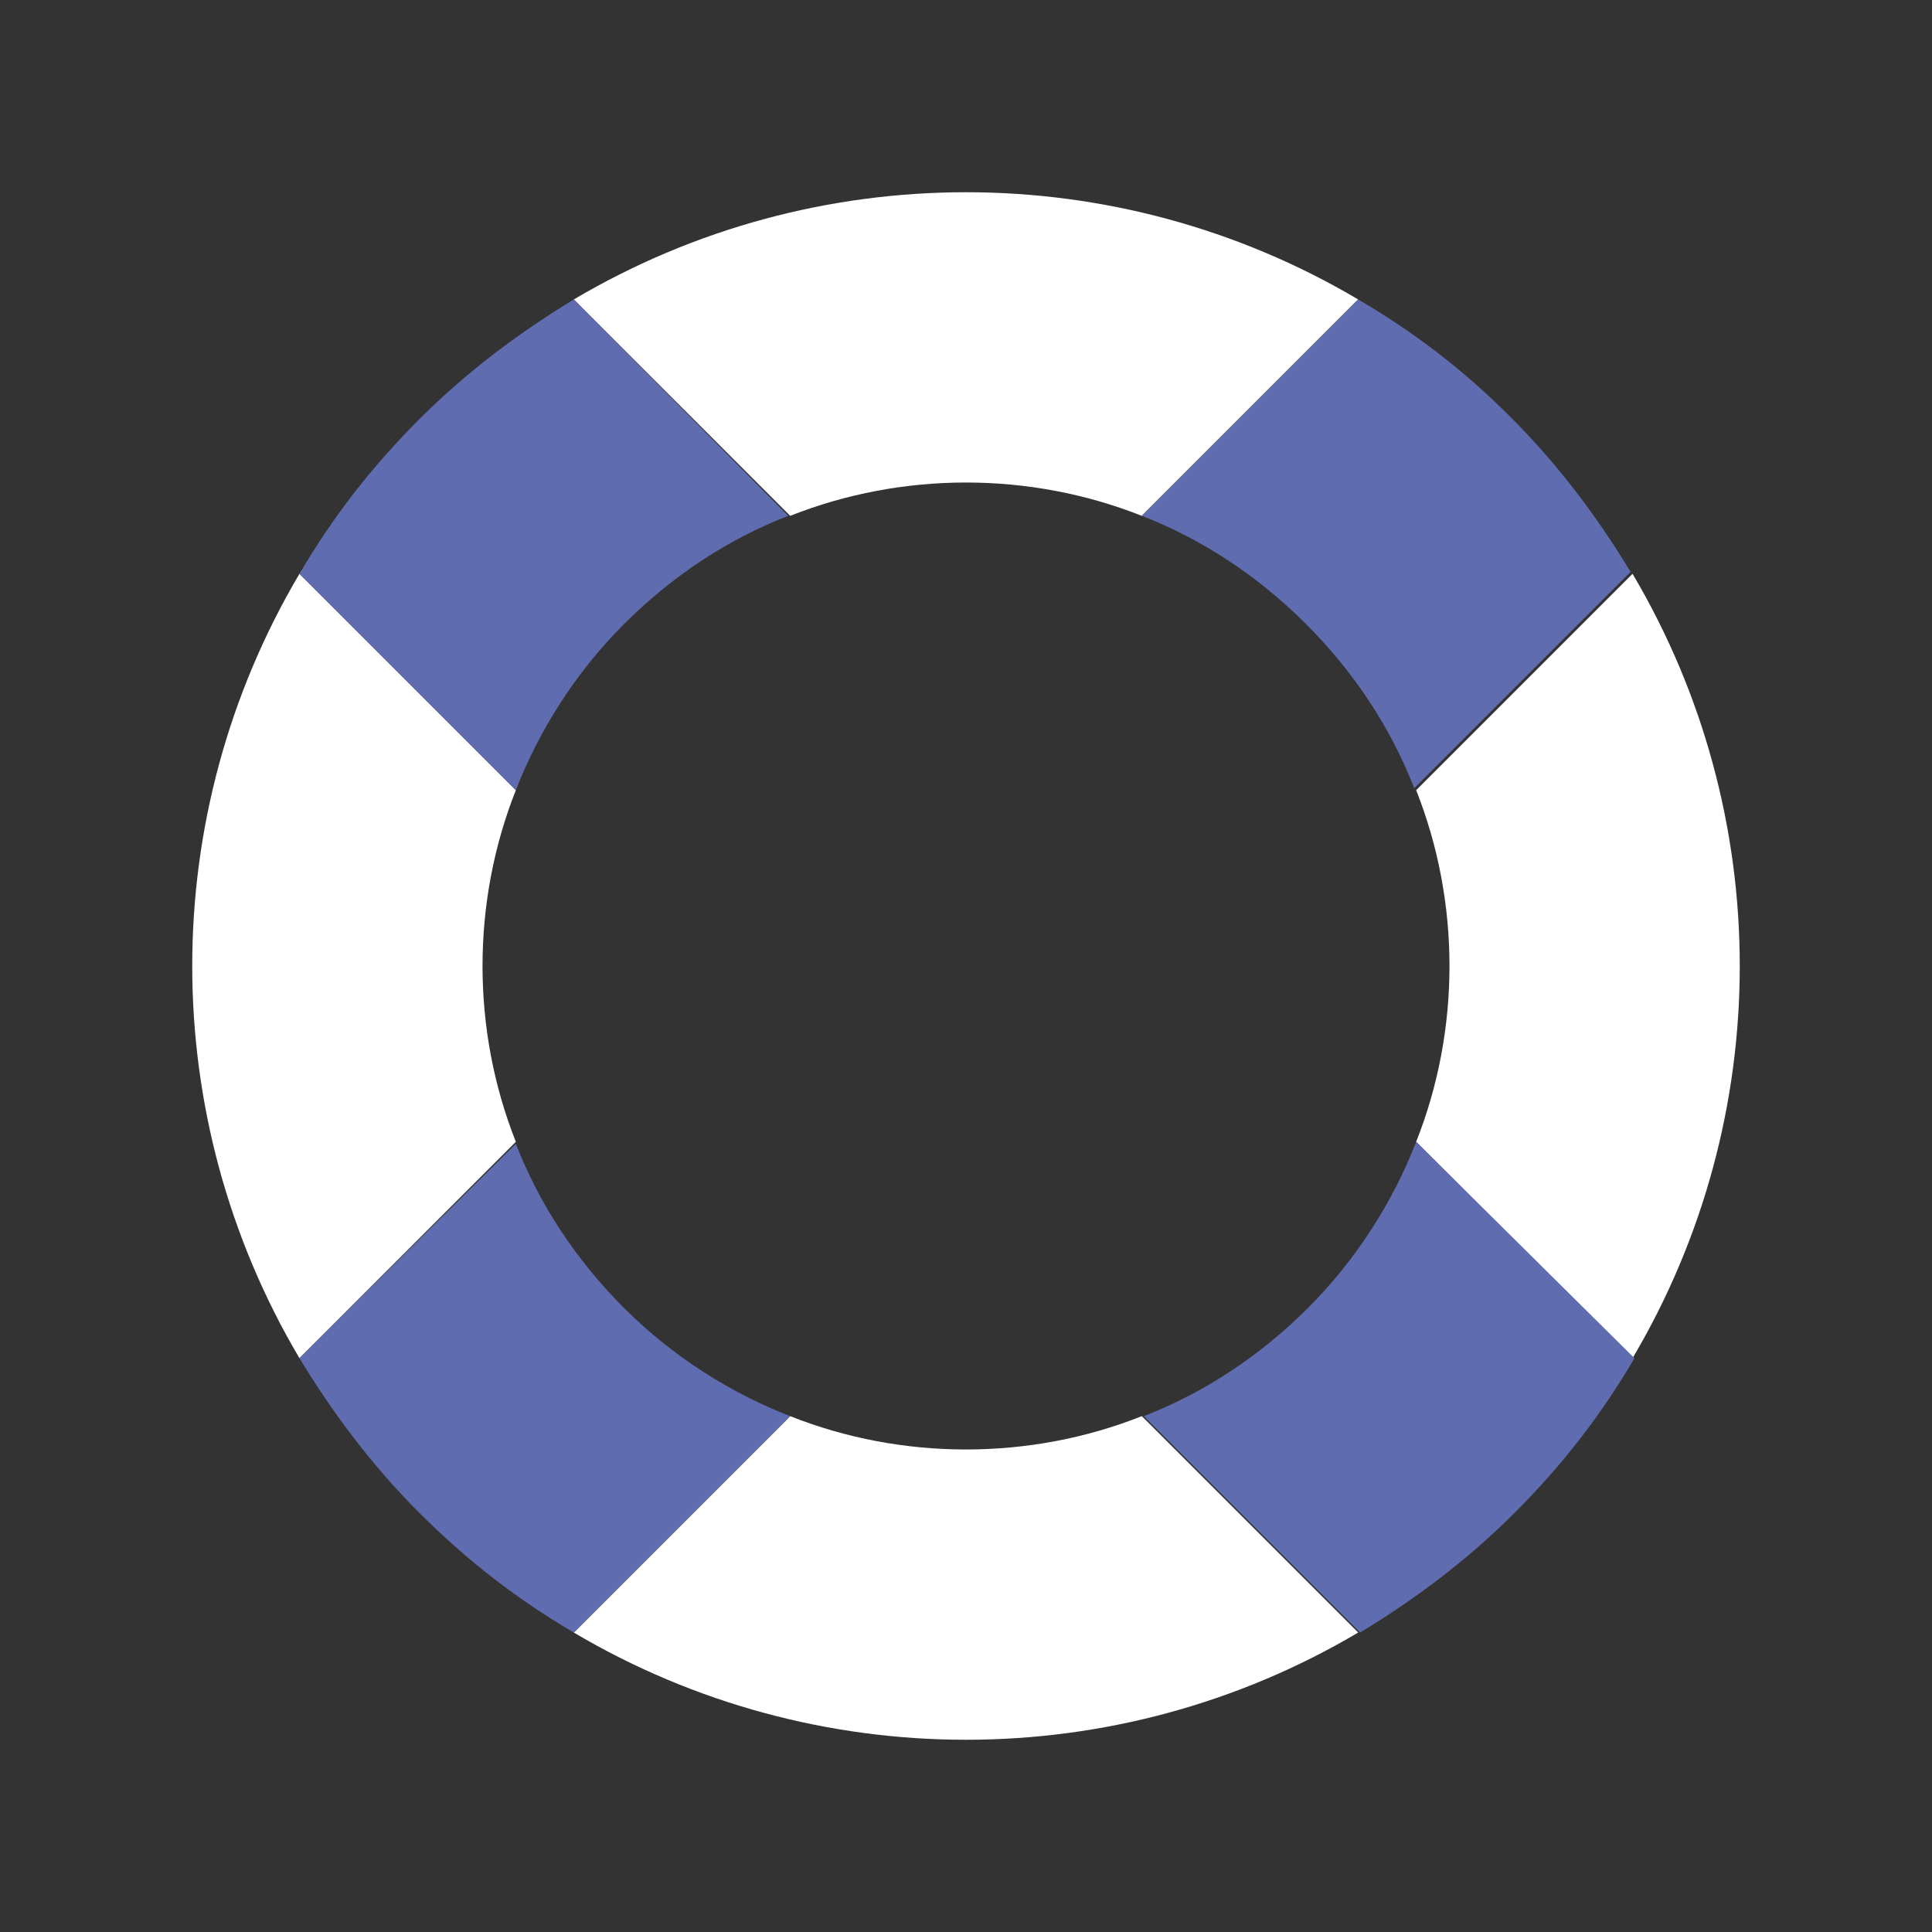 <?xml version="1.0" encoding="utf-8"?><svg xml:space="preserve" viewBox="0 0 100 100" y="0" x="0" xmlns="http://www.w3.org/2000/svg" id="圖層_1" version="1.1" width="100px" height="100px" xmlns:xlink="http://www.w3.org/1999/xlink" style="width:100%;height:100%;background-size:initial;background-repeat-y:initial;background-repeat-x:initial;background-position-y:initial;background-position-x:initial;background-origin:initial;background-color:initial;background-clip:initial;background-attachment:initial;animation-play-state:paused" ><rect x="0" y="0" width="100" height="100" fill="#333333" stroke="none"/><g class="ldl-scale" style="transform-origin:50% 50%;transform:rotate(0deg) scale(1, 1);animation-play-state:paused" ><path fill="#e0e0e0" d="M59.1 26.7l11.2-11.2c-12.5-7.4-28.1-7.4-40.6 0l11.2 11.2c5.8-2.3 12.4-2.3 18.2 0z" style="fill:rgb(255, 255, 255);animation-play-state:paused" ></path>
<path fill="#e0e0e0" d="M26.7 40.9L15.5 29.7c-7.4 12.5-7.4 28.1 0 40.6l11.2-11.2c-2.3-5.8-2.3-12.4 0-18.2z" style="fill:rgb(255, 255, 255);animation-play-state:paused" ></path>
<path fill="#e0e0e0" d="M73.3 59.1l11.2 11.2c7.4-12.5 7.4-28.1 0-40.6L73.3 40.9c2.3 5.8 2.3 12.4 0 18.2z" style="fill:rgb(255, 255, 255);animation-play-state:paused" ></path>
<path fill="#e0e0e0" d="M40.9 73.3L29.7 84.5c12.5 7.4 28.1 7.4 40.6 0L59.1 73.3c-5.8 2.3-12.4 2.3-18.2 0z" style="fill:rgb(255, 255, 255);animation-play-state:paused" ></path>
<path fill="#e15b64" d="M67.7 67.7c-2.5 2.5-5.4 4.4-8.5 5.6l11.2 11.2c2.8-1.7 5.5-3.7 8-6.2s4.5-5.1 6.2-8L73.3 59.1c-1.2 3.1-3.1 6.1-5.6 8.6z" style="fill:rgb(95, 108, 175);animation-play-state:paused" ></path>
<path fill="#e15b64" d="M32.3 32.3c2.5-2.5 5.4-4.4 8.5-5.6L29.7 15.5c-2.8 1.7-5.5 3.7-8 6.2s-4.5 5.1-6.2 8l11.2 11.2c1.2-3.1 3.1-6.1 5.6-8.6z" style="fill:rgb(95, 108, 175);animation-play-state:paused" ></path>
<path fill="#e15b64" d="M70.3 15.5L59.1 26.7c3.1 1.2 6 3.1 8.5 5.6 2.5 2.5 4.4 5.4 5.6 8.5l11.2-11.2c-1.7-2.8-3.7-5.5-6.2-8s-5-4.4-7.9-6.1z" style="fill:rgb(95, 108, 175);animation-play-state:paused" ></path>
<path fill="#e15b64" d="M32.3 67.7c-2.5-2.5-4.4-5.4-5.6-8.5L15.5 70.3c1.7 2.8 3.7 5.5 6.2 8s5.1 4.5 8 6.2l11.2-11.2c-3.1-1.2-6.1-3.1-8.6-5.6z" style="fill:rgb(95, 108, 175);animation-play-state:paused" ></path>
</g><!-- generated by https://loading.io/ --></svg>